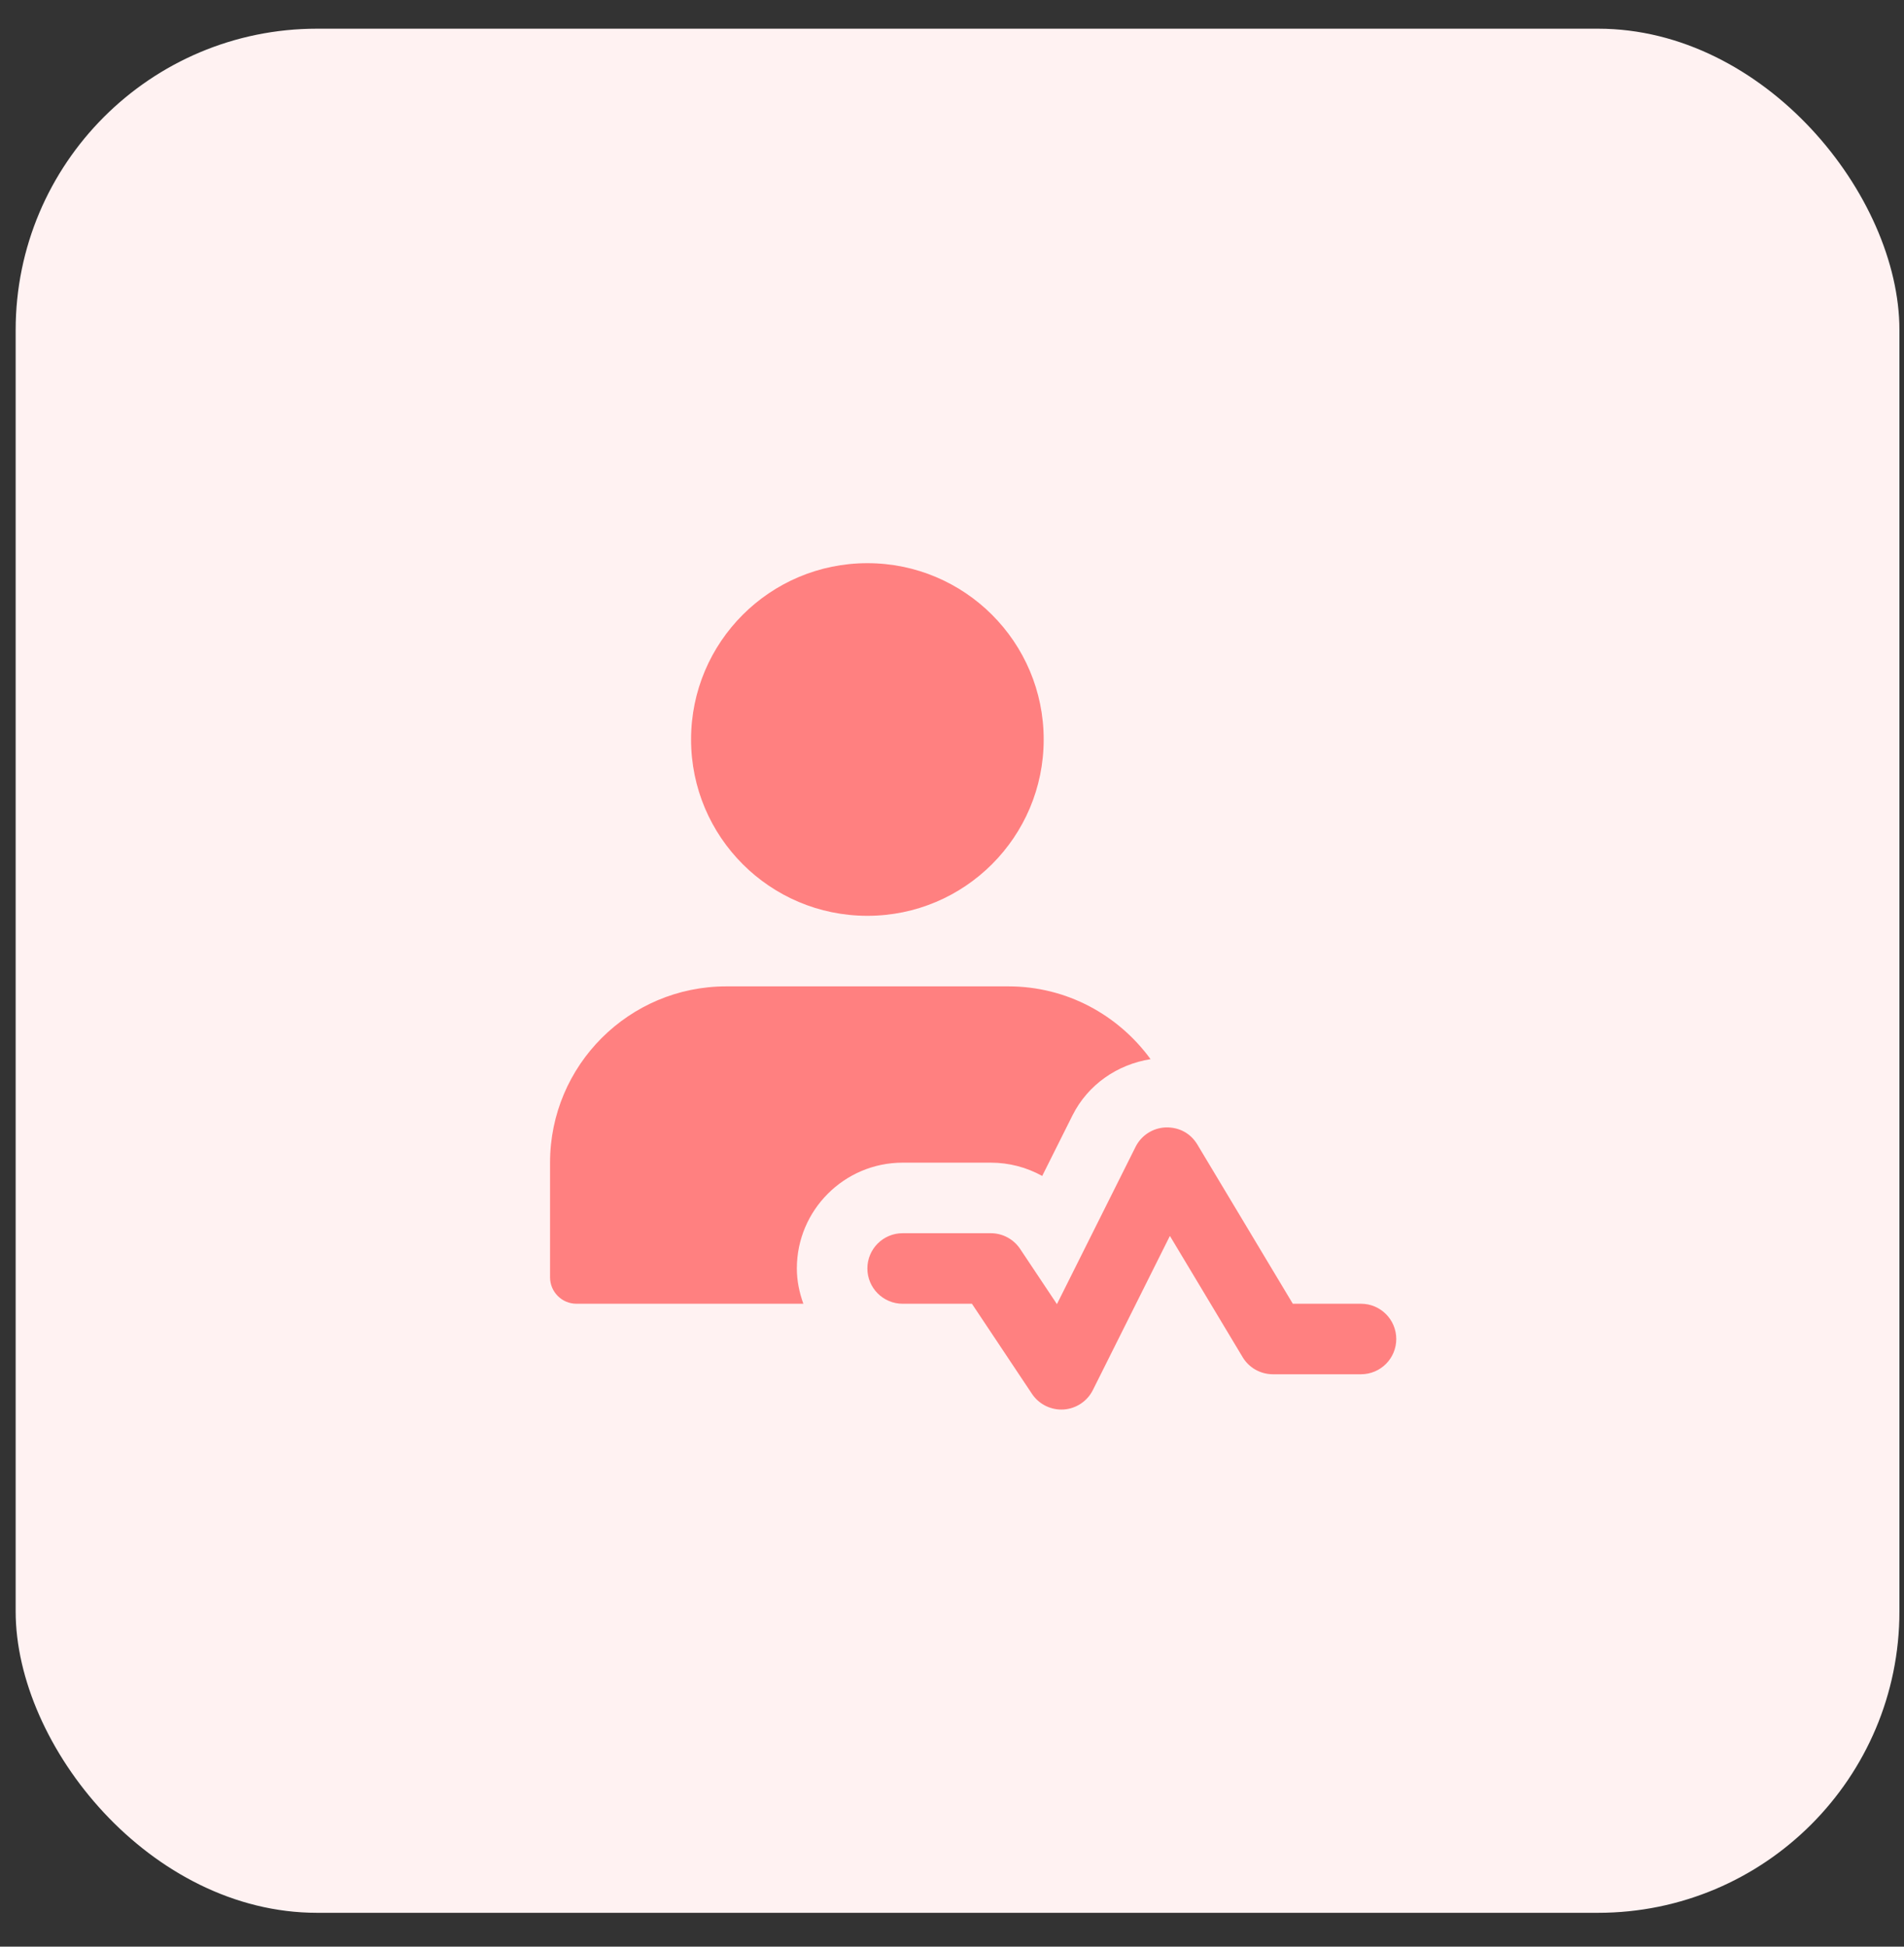 <svg width="45" height="46" viewBox="0 0 45 46" fill="none" xmlns="http://www.w3.org/2000/svg">
<rect x="0" y="0" width="45" height="46" fill="#333333" stroke="none"/>
<rect x="0.37" y="0.678" width="44.522" height="44.522" rx="7.123" fill="#FFF2F2"/>
<path d="M25.083 33.308C24.806 33.308 24.545 33.169 24.39 32.937L22.971 30.808H21.333C20.873 30.808 20.5 30.434 20.5 29.974C20.5 29.514 20.873 29.141 21.333 29.141H23.417C23.695 29.141 23.955 29.28 24.11 29.512L24.98 30.817L26.838 27.101C26.974 26.829 27.247 26.653 27.551 26.641C27.874 26.633 28.141 26.784 28.298 27.044L30.555 30.808H32.167C32.627 30.808 33 31.181 33 31.641C33 32.101 32.627 32.474 32.167 32.474H30.084C29.791 32.474 29.519 32.321 29.369 32.07L27.65 29.205L25.829 32.848C25.696 33.113 25.432 33.288 25.135 33.307C25.118 33.308 25.101 33.308 25.083 33.308Z" fill="#FF8080"/>
<path d="M20.5 21.641C22.801 21.641 24.667 19.776 24.667 17.474C24.667 15.173 22.801 13.308 20.5 13.308C18.199 13.308 16.333 15.173 16.333 17.474C16.333 19.776 18.199 21.641 20.5 21.641Z" fill="#FF8080"/>
<path d="M18.833 29.974C18.833 28.596 19.955 27.474 21.333 27.474H23.417C23.849 27.474 24.266 27.585 24.632 27.788L25.348 26.356C25.712 25.63 26.405 25.154 27.193 25.028C26.434 23.99 25.218 23.308 23.833 23.308H17.167C14.866 23.308 13 25.174 13 27.474V30.183C13 30.528 13.28 30.808 13.625 30.808H18.987C18.893 30.546 18.833 30.268 18.833 29.974Z" fill="#FF8080"/>
</svg>
